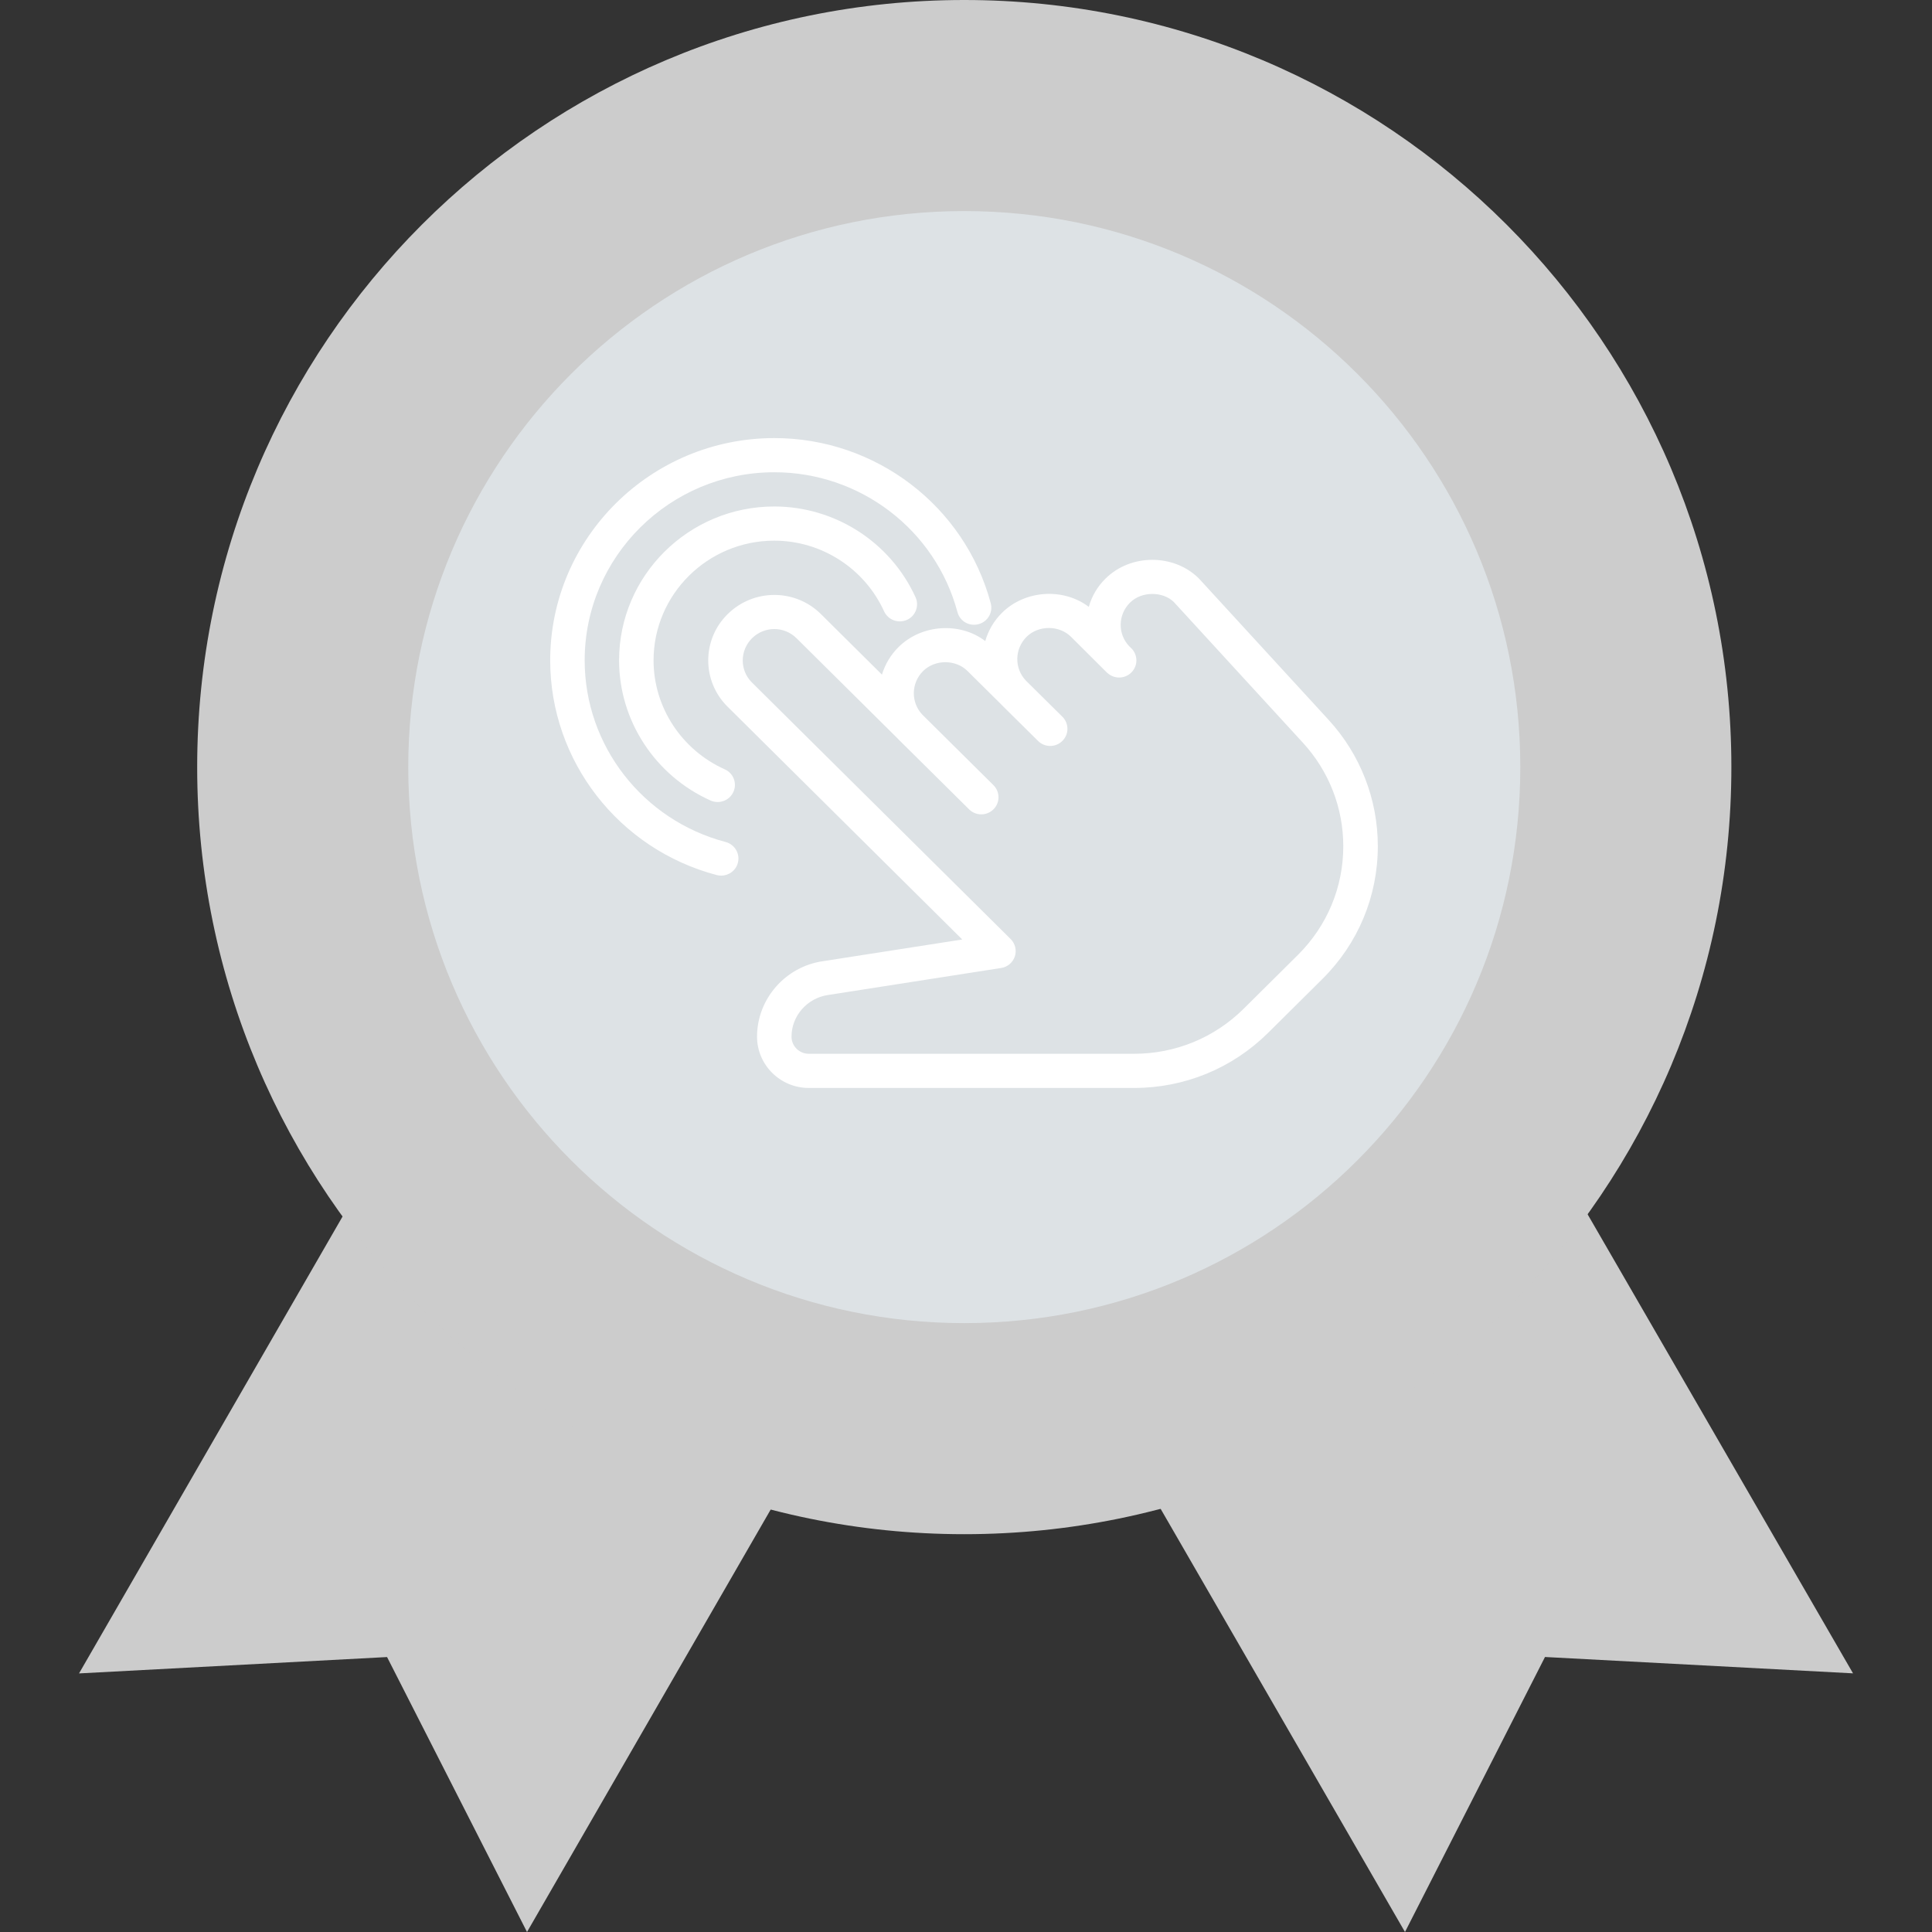 <svg width="32" height="32" viewBox="0 0 32 32" fill="none" xmlns="http://www.w3.org/2000/svg">
<rect x="0" y="0" width="32" height="32" fill="#333333" stroke="none"/>
<path d="M15.971 25.411C22.988 25.411 28.677 19.723 28.677 12.706C28.677 5.688 22.988 0 15.971 0C8.954 0 3.266 5.688 3.266 12.706C3.266 19.723 8.954 25.411 15.971 25.411Z" fill="#CCCCCC"/>
<path d="M5.68 20.139L1.309 27.717L6.411 27.446L8.729 32L12.773 24.989C9.876 24.239 7.387 22.495 5.68 20.139Z" fill="#CCCCCC"/>
<path d="M26.289 20.101C24.594 22.463 22.106 24.214 19.215 24.976L23.271 32L25.59 27.445L30.692 27.716L26.289 20.101Z" fill="#CCCCCC"/>
<path d="M15.971 21.915C21.057 21.915 25.181 17.792 25.181 12.706C25.181 7.619 21.057 3.496 15.971 3.496C10.885 3.496 6.762 7.619 6.762 12.706C6.762 17.792 10.885 21.915 15.971 21.915Z" fill="#DDE2E5"/>
<path d="M22.004 11.921L19.856 9.58C19.444 9.171 18.729 9.168 18.31 9.584C18.174 9.718 18.082 9.879 18.034 10.052C17.617 9.734 16.981 9.769 16.596 10.15C16.461 10.284 16.368 10.446 16.319 10.618C15.903 10.3 15.267 10.337 14.883 10.717C14.75 10.849 14.658 11.007 14.608 11.174L13.596 10.17C13.171 9.749 12.48 9.747 12.05 10.174C11.624 10.595 11.624 11.282 12.05 11.704L15.938 15.561L13.633 15.92C13.009 16.008 12.539 16.546 12.539 17.17C12.539 17.639 12.924 18.02 13.396 18.02H18.782C19.62 18.02 20.409 17.696 21.004 17.107L21.902 16.216C22.495 15.628 22.821 14.846 22.821 14.015C22.821 13.239 22.531 12.495 22.004 11.921ZM21.498 15.816L20.6 16.707C20.114 17.189 19.468 17.454 18.782 17.454H13.396C13.239 17.454 13.11 17.327 13.11 17.17C13.11 16.826 13.37 16.53 13.717 16.48L16.581 16.033C16.688 16.017 16.775 15.943 16.809 15.841C16.842 15.74 16.815 15.629 16.739 15.553L12.453 11.303C12.251 11.101 12.251 10.775 12.457 10.57C12.559 10.47 12.692 10.419 12.825 10.419C12.958 10.419 13.091 10.47 13.193 10.571L14.87 12.234C14.873 12.239 14.879 12.243 14.883 12.248L16.051 13.405C16.162 13.516 16.343 13.516 16.455 13.405C16.566 13.295 16.566 13.115 16.455 13.005L15.277 11.837C15.085 11.635 15.088 11.315 15.29 11.114C15.487 10.92 15.829 10.919 16.025 11.114L16.587 11.671C16.59 11.675 16.593 11.678 16.596 11.681L17.193 12.272C17.304 12.383 17.485 12.383 17.596 12.272C17.708 12.162 17.708 11.982 17.596 11.871L16.993 11.274C16.799 11.072 16.801 10.75 17.004 10.547C17.2 10.354 17.542 10.352 17.739 10.547L18.335 11.141C18.335 11.142 18.335 11.142 18.336 11.142L18.337 11.143C18.341 11.145 18.34 11.145 18.339 11.144C18.339 11.144 18.339 11.145 18.34 11.145C18.34 11.145 18.34 11.145 18.34 11.145C18.341 11.146 18.341 11.146 18.341 11.146H18.341C18.342 11.146 18.342 11.146 18.342 11.146C18.455 11.25 18.631 11.247 18.739 11.138C18.85 11.028 18.85 10.849 18.739 10.738L18.704 10.704C18.511 10.503 18.514 10.182 18.717 9.981C18.913 9.787 19.264 9.796 19.442 9.971L21.581 12.303C22.012 12.773 22.249 13.381 22.249 14.016C22.249 14.695 21.982 15.335 21.498 15.816Z" fill="white"/>
<path d="M15.164 9.892C14.748 8.979 13.83 8.389 12.824 8.389C11.407 8.389 10.254 9.533 10.254 10.938C10.254 11.935 10.849 12.846 11.769 13.259C11.807 13.276 11.848 13.284 11.887 13.284C11.996 13.284 12.099 13.222 12.147 13.118C12.212 12.975 12.149 12.807 12.005 12.743C11.288 12.421 10.825 11.713 10.825 10.938C10.825 9.845 11.722 8.955 12.824 8.955C13.606 8.955 14.32 9.415 14.643 10.125C14.709 10.268 14.877 10.331 15.022 10.267C15.165 10.203 15.229 10.034 15.164 9.892Z" fill="white"/>
<path d="M16.41 9.992C15.979 8.381 14.505 7.256 12.826 7.256C10.779 7.256 9.113 8.908 9.113 10.938C9.113 12.604 10.248 14.066 11.872 14.494C11.897 14.5 11.921 14.503 11.945 14.503C12.072 14.503 12.187 14.42 12.221 14.293C12.262 14.142 12.171 13.986 12.018 13.946C10.645 13.584 9.684 12.348 9.684 10.938C9.684 9.22 11.094 7.822 12.826 7.822C14.246 7.822 15.493 8.774 15.858 10.137C15.898 10.288 16.05 10.379 16.208 10.338C16.36 10.298 16.45 10.143 16.41 9.992Z" fill="white"/>
</svg>
